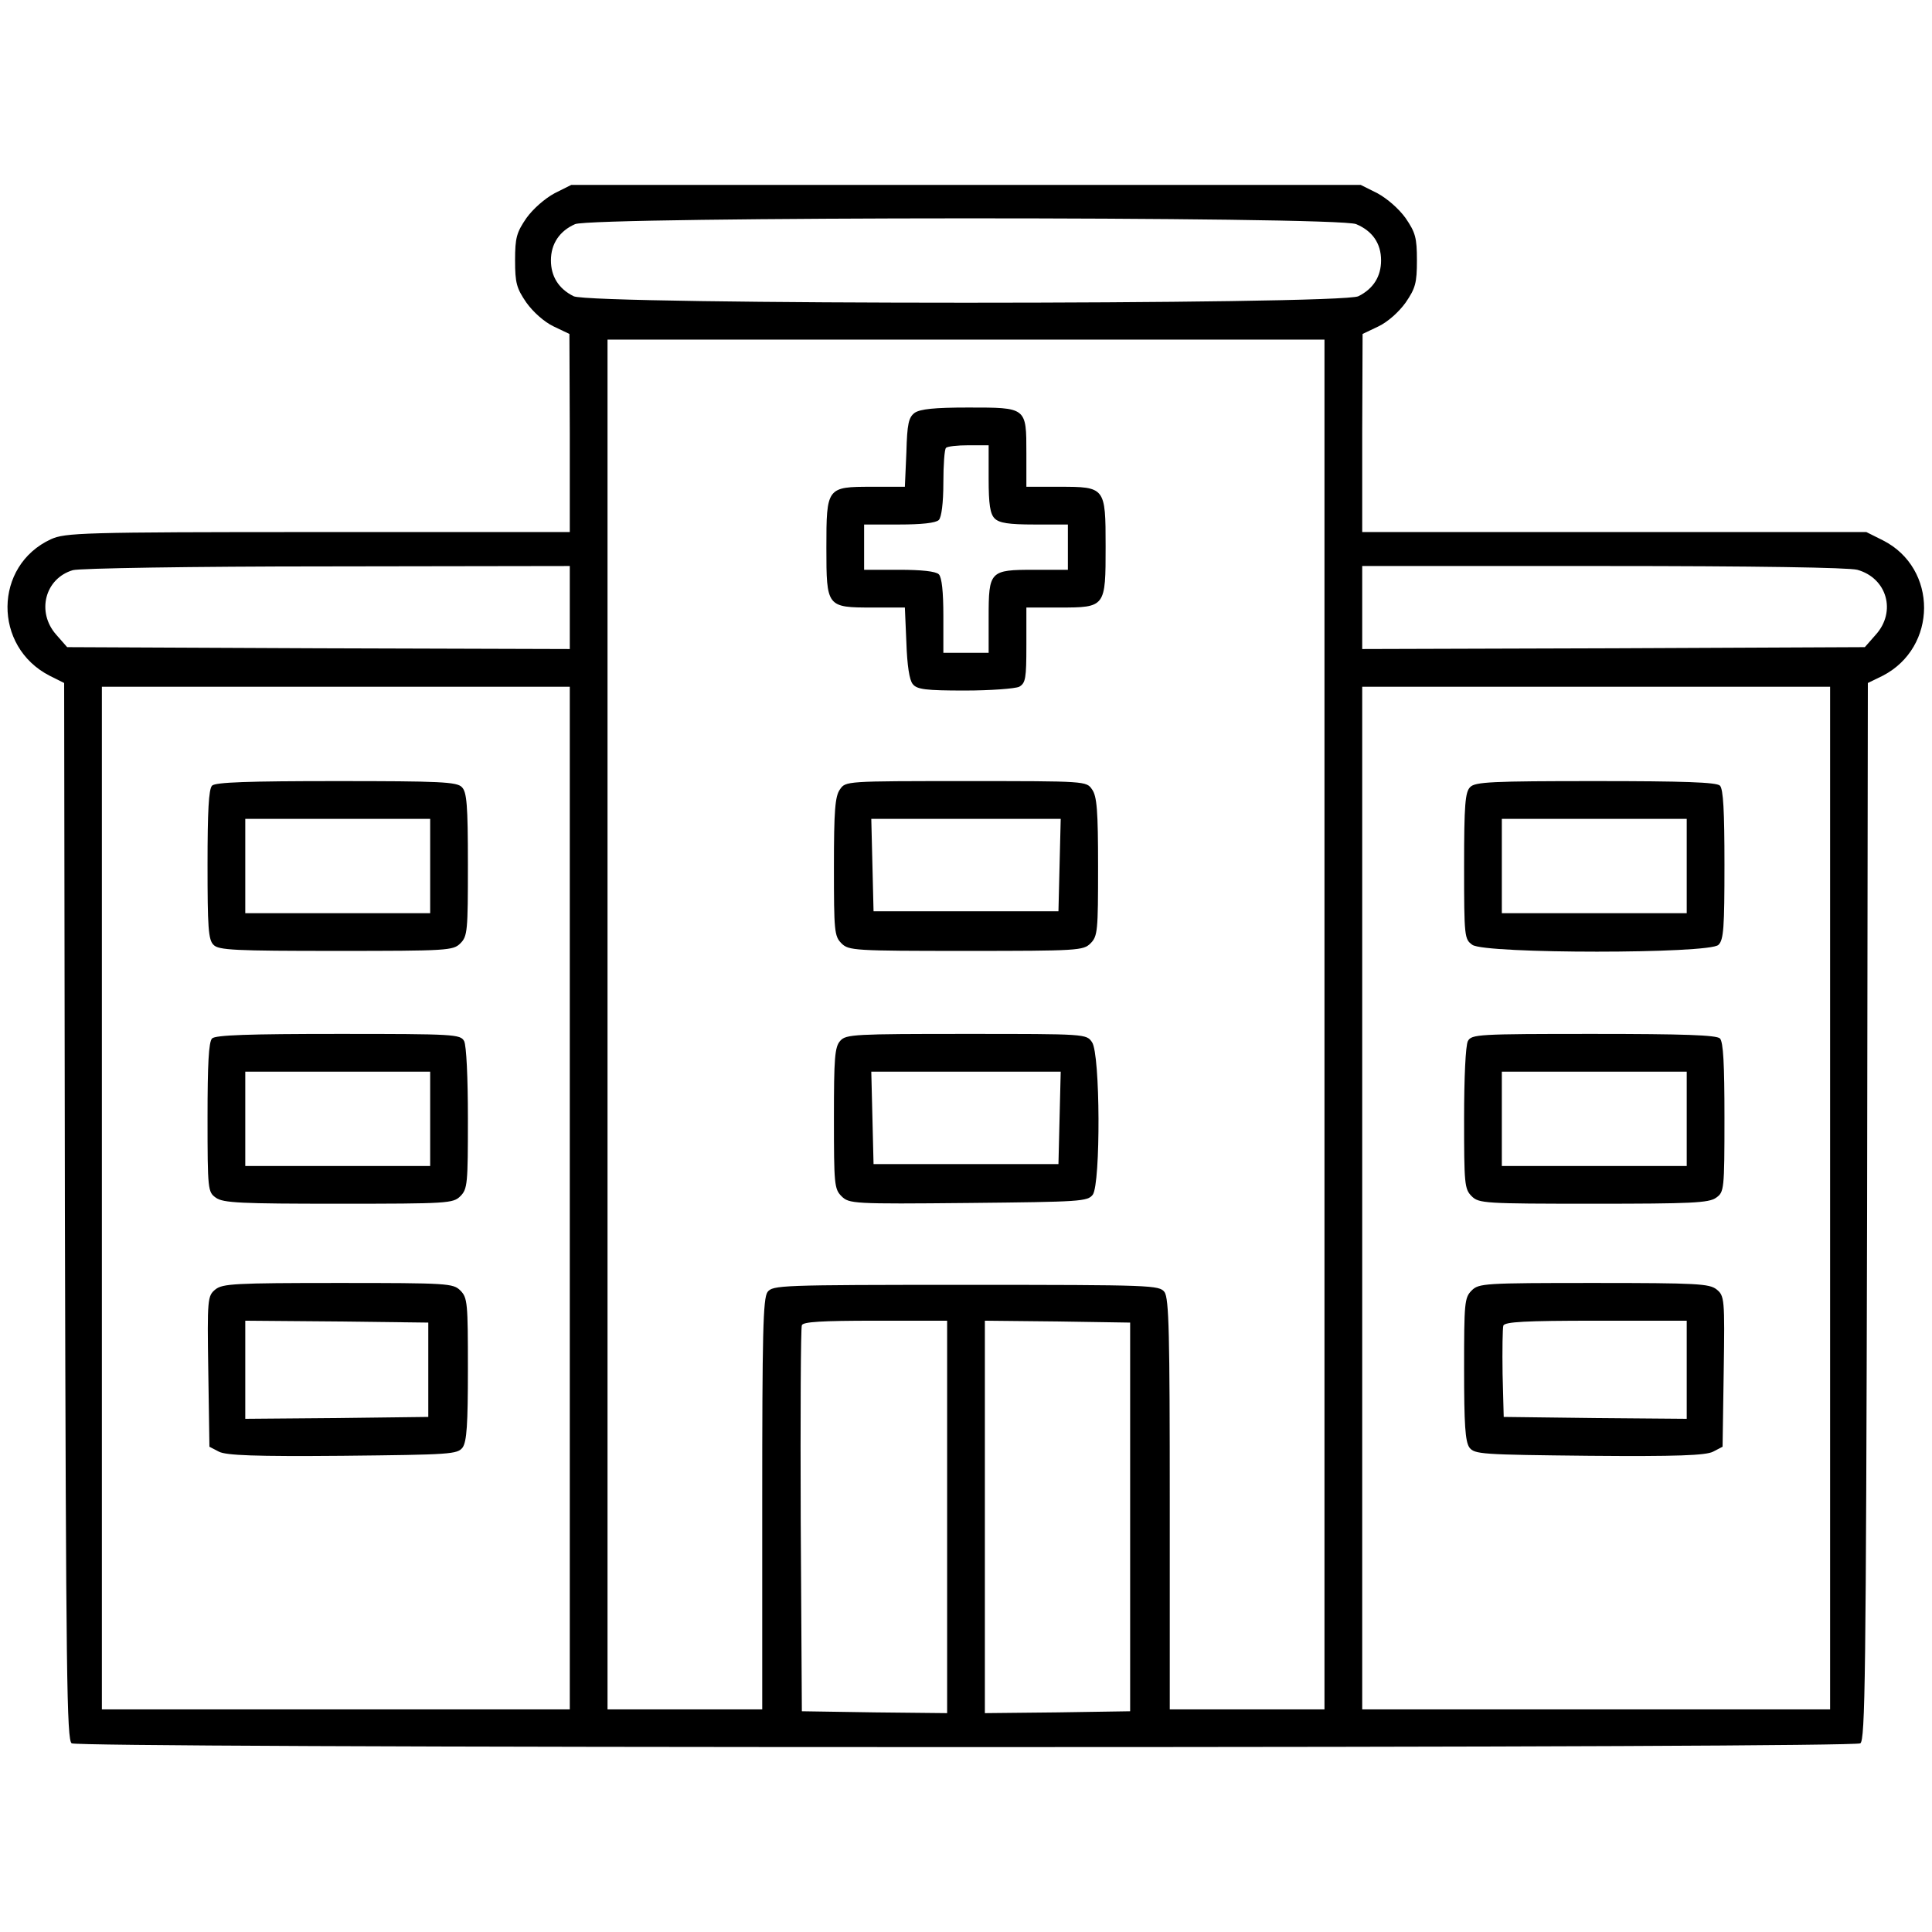 <?xml version="1.0" standalone="no"?>
<!DOCTYPE svg PUBLIC "-//W3C//DTD SVG 20010904//EN"
 "http://www.w3.org/TR/2001/REC-SVG-20010904/DTD/svg10.dtd">
<svg version="1.0" xmlns="http://www.w3.org/2000/svg"
 width="150px" height="150px" viewBox="0 0 512 512"
 preserveAspectRatio="xMidYMid meet">

<g transform="translate(0,512) scale(0.1,-0.1)"
fill="#000000" stroke="none">
<path d="M1470 4608 c-26 -14 -57 -41 -75 -66 -26 -38 -30 -52 -30 -112 0 -60
4 -74 30 -112 18 -25 47 -51 72 -63 l42 -20 1 -262 0 -263 -667 0 c-628 0
-670 -2 -708 -19 -152 -70 -154 -285 -3 -362 l38 -19 2 -1401 c3 -1231 5
-1401 18 -1409 9 -6 903 -10 2370 -10 1467 0 2361 4 2370 10 13 8 15 178 18
1409 l2 1401 39 19 c146 75 147 285 1 359 l-44 22 -668 0 -668 0 0 263 1 262
42 20 c25 12 54 38 72 63 26 38 30 52 30 112 0 60 -4 74 -30 112 -18 25 -49
52 -75 66 l-44 22 -1046 0 -1046 0 -44 -22z m2124 -82 c43 -18 66 -51 66 -96
0 -42 -20 -75 -60 -95 -44 -23 -2036 -23 -2080 0 -40 20 -60 53 -60 95 0 44
23 78 64 96 47 20 2021 21 2070 0z m-84 -2121 l0 -1815 -205 0 -205 0 0 543
c0 453 -2 546 -14 563 -14 18 -31 19 -526 19 -495 0 -512 -1 -526 -19 -12 -17
-14 -110 -14 -563 l0 -543 -205 0 -205 0 0 1815 0 1815 950 0 950 0 0 -1815z
m-2000 1105 l0 -110 -666 2 -666 3 -29 33 c-53 60 -30 149 44 171 18 5 315 10
675 10 l642 1 0 -110z m3412 100 c79 -22 104 -111 49 -172 l-29 -33 -666 -3
-666 -2 0 110 0 110 638 0 c406 0 650 -4 674 -10z m-3412 -1665 l0 -1355 -620
0 -620 0 0 1355 0 1355 620 0 620 0 0 -1355z m3340 0 l0 -1355 -620 0 -620 0
0 1355 0 1355 620 0 620 0 0 -1355z m-2340 -845 l0 -520 -192 2 -193 3 -3 505
c-1 278 0 511 3 518 3 9 52 12 195 12 l190 0 0 -520z m485 0 l0 -515 -192 -3
-193 -2 0 520 0 520 193 -2 192 -3 0 -515z"/>
<path d="M2424 4026 c-16 -12 -20 -29 -22 -105 l-4 -91 -87 0 c-120 0 -121 -1
-121 -162 0 -157 1 -158 122 -158 l86 0 4 -93 c2 -60 8 -100 17 -110 11 -14
34 -17 138 -17 68 0 133 5 144 10 17 10 19 22 19 110 l0 100 88 0 c122 0 122
1 122 162 0 157 -1 158 -123 158 l-87 0 0 89 c0 122 1 121 -154 121 -90 0
-127 -4 -142 -14z m196 -175 c0 -68 4 -93 16 -105 12 -12 37 -16 105 -16 l89
0 0 -60 0 -60 -89 0 c-118 0 -121 -3 -121 -126 l0 -94 -60 0 -60 0 0 98 c0 63
-4 102 -12 110 -8 8 -46 12 -105 12 l-93 0 0 60 0 60 93 0 c59 0 97 4 105 12
7 7 12 45 12 98 0 48 3 90 7 93 3 4 30 7 60 7 l53 0 0 -89z"/>
<path d="M2226 3028 c-13 -18 -16 -56 -16 -205 0 -170 1 -184 20 -203 19 -19
33 -20 330 -20 297 0 311 1 330 20 19 19 20 33 20 203 0 149 -3 187 -16 205
-15 22 -16 22 -334 22 -318 0 -319 0 -334 -22z m582 -200 l-3 -123 -245 0
-245 0 -3 123 -3 122 251 0 251 0 -3 -122z"/>
<path d="M2227 2362 c-15 -16 -17 -46 -17 -205 0 -175 1 -188 20 -207 20 -20
30 -21 336 -18 299 3 316 4 330 22 21 30 20 373 -2 404 -15 22 -16 22 -333 22
-295 0 -319 -1 -334 -18z m581 -204 l-3 -123 -245 0 -245 0 -3 123 -3 122 251
0 251 0 -3 -122z"/>
<path d="M562 3038 c-9 -9 -12 -69 -12 -209 0 -166 2 -200 16 -213 13 -14 57
-16 325 -16 296 0 310 1 329 20 19 19 20 33 20 209 0 159 -3 192 -16 205 -13
14 -58 16 -333 16 -233 0 -320 -3 -329 -12z m578 -213 l0 -125 -245 0 -245 0
0 125 0 125 245 0 245 0 0 -125z"/>
<path d="M562 2368 c-9 -9 -12 -69 -12 -209 0 -193 1 -198 22 -213 19 -14 67
-16 325 -16 290 0 304 1 323 20 19 19 20 33 20 206 0 109 -4 193 -10 205 -10
18 -25 19 -333 19 -238 0 -326 -3 -335 -12z m578 -213 l0 -125 -245 0 -245 0
0 125 0 125 245 0 245 0 0 -125z"/>
<path d="M571 1703 c-21 -17 -22 -24 -19 -218 l3 -199 25 -13 c19 -10 96 -13
328 -11 287 3 304 4 318 22 11 16 14 61 14 208 0 175 -1 189 -20 208 -19 19
-33 20 -324 20 -274 0 -306 -2 -325 -17z m564 -213 l0 -125 -242 -3 -243 -2 0
130 0 130 243 -2 242 -3 0 -125z"/>
<path d="M3896 3034 c-13 -13 -16 -46 -16 -209 0 -189 1 -194 22 -209 34 -24
629 -24 652 0 14 13 16 47 16 213 0 140 -3 200 -12 209 -9 9 -96 12 -329 12
-275 0 -320 -2 -333 -16z m574 -209 l0 -125 -245 0 -245 0 0 125 0 125 245 0
245 0 0 -125z"/>
<path d="M3890 2361 c-6 -12 -10 -96 -10 -205 0 -173 1 -187 20 -206 19 -19
33 -20 323 -20 258 0 306 2 325 16 21 15 22 20 22 213 0 140 -3 200 -12 209
-9 9 -97 12 -335 12 -308 0 -323 -1 -333 -19z m580 -206 l0 -125 -245 0 -245
0 0 125 0 125 245 0 245 0 0 -125z"/>
<path d="M3900 1700 c-19 -19 -20 -33 -20 -208 0 -147 3 -192 14 -208 14 -18
31 -19 318 -22 232 -2 309 1 328 11 l25 13 3 199 c3 194 2 201 -19 218 -19 15
-51 17 -325 17 -291 0 -305 -1 -324 -20z m570 -210 l0 -130 -242 2 -243 3 -3
114 c-1 63 0 121 2 128 4 10 57 13 246 13 l240 0 0 -130z"/>
</g>
</svg>

